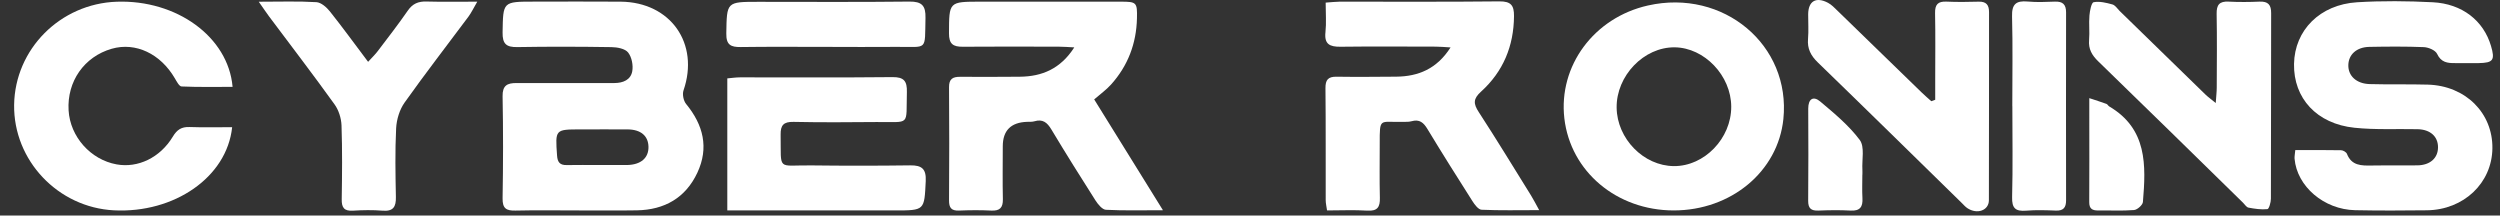 <svg width="174" height="15" viewBox="0 0 174 15" fill="none" xmlns="http://www.w3.org/2000/svg">
<rect x="0" y="0" width="174" height="15" fill="#333333" stroke="none"/>
<path d="M40.194 14.646C38.757 14.646 37.321 14.622 35.885 14.656C35.243 14.674 34.97 14.515 34.98 13.806C35.022 11.437 35.025 9.068 34.98 6.703C34.966 5.949 35.301 5.777 35.947 5.78C38.215 5.79 40.487 5.773 42.755 5.78C43.373 5.78 43.898 5.553 44.005 4.961C44.081 4.544 43.971 3.973 43.715 3.652C43.505 3.387 42.959 3.284 42.559 3.28C40.377 3.246 38.191 3.239 36.009 3.277C35.232 3.291 34.966 3.053 34.98 2.251C35.018 0.116 34.98 0.113 37.173 0.113C39.182 0.113 41.195 0.099 43.204 0.116C46.681 0.151 48.697 3.036 47.572 6.293C47.479 6.565 47.572 7.02 47.758 7.243C48.953 8.7 49.35 10.284 48.535 12.022C47.717 13.771 46.249 14.605 44.33 14.639C42.952 14.663 41.571 14.643 40.194 14.646V14.646ZM41.675 11.485C42.307 11.485 42.935 11.485 43.567 11.485C43.594 11.485 43.626 11.485 43.653 11.485C44.603 11.465 45.152 10.993 45.134 10.211C45.117 9.454 44.596 9.013 43.684 9.006C42.597 8.999 41.506 9.006 40.418 9.006C38.63 9.006 38.643 9.006 38.771 10.824C38.802 11.286 38.965 11.499 39.441 11.489C40.187 11.475 40.932 11.485 41.675 11.485V11.485Z" fill="white"/>
<path d="M107.122 14.625C105.672 14.625 104.395 14.656 103.117 14.598C102.893 14.588 102.634 14.24 102.479 13.995C101.419 12.332 100.369 10.662 99.347 8.975C99.078 8.531 98.795 8.283 98.246 8.438C98.032 8.5 97.79 8.473 97.559 8.48C96.022 8.524 96.026 8.149 96.029 9.998C96.029 11.255 96.008 12.508 96.039 13.765C96.057 14.405 95.877 14.704 95.166 14.66C94.254 14.601 93.336 14.646 92.362 14.646C92.325 14.364 92.269 14.15 92.269 13.933C92.262 11.337 92.28 8.741 92.252 6.145C92.245 5.556 92.435 5.329 93.032 5.339C94.41 5.36 95.791 5.346 97.168 5.336C98.722 5.322 100.006 4.792 100.959 3.301C100.528 3.277 100.231 3.246 99.93 3.246C97.717 3.243 95.508 3.225 93.295 3.253C92.556 3.26 92.159 3.081 92.252 2.241C92.321 1.593 92.266 0.936 92.266 0.182C92.625 0.158 92.929 0.12 93.233 0.116C96.937 0.113 100.642 0.137 104.346 0.096C105.165 0.085 105.382 0.375 105.375 1.125C105.358 3.212 104.619 4.985 103.079 6.379C102.527 6.879 102.541 7.219 102.92 7.798C104.167 9.716 105.355 11.668 106.563 13.61C106.736 13.889 106.884 14.185 107.126 14.622L107.122 14.625Z" fill="white"/>
<path d="M159.75 10.445C160.827 10.445 161.88 10.435 162.937 10.456C163.078 10.456 163.299 10.586 163.348 10.71C163.669 11.533 164.349 11.533 165.063 11.52C166.127 11.502 167.19 11.526 168.254 11.509C169.138 11.495 169.683 11.003 169.686 10.256C169.69 9.502 169.151 9.013 168.267 8.992C166.804 8.961 165.329 9.044 163.876 8.892C161.245 8.62 159.622 6.837 159.664 4.451C159.705 2.103 161.466 0.316 164.059 0.157C165.806 0.051 167.567 0.068 169.317 0.157C171.371 0.261 172.853 1.438 173.374 3.198C173.664 4.179 173.529 4.375 172.518 4.392C171.972 4.403 171.427 4.389 170.881 4.392C170.346 4.399 169.901 4.348 169.621 3.749C169.504 3.497 169.024 3.294 168.699 3.28C167.435 3.229 166.172 3.239 164.905 3.263C164.021 3.28 163.465 3.79 163.444 4.52C163.423 5.274 164 5.825 164.925 5.852C166.275 5.89 167.629 5.852 168.979 5.89C171.599 5.966 173.505 7.863 173.471 10.332C173.436 12.742 171.478 14.604 168.913 14.636C167.246 14.656 165.578 14.663 163.914 14.629C161.746 14.584 159.871 12.973 159.702 11.051C159.688 10.889 159.729 10.721 159.753 10.438L159.75 10.445Z" fill="white"/>
<path d="M76.152 6.913C77.775 9.526 79.301 11.992 80.941 14.632C79.47 14.632 78.217 14.667 76.971 14.601C76.719 14.588 76.425 14.226 76.252 13.961C75.206 12.322 74.174 10.673 73.173 9.006C72.883 8.524 72.572 8.27 71.995 8.442C71.833 8.49 71.654 8.473 71.481 8.48C70.356 8.519 69.793 9.087 69.793 10.184C69.793 11.413 69.772 12.639 69.8 13.868C69.81 14.46 69.585 14.687 68.985 14.656C68.239 14.618 67.49 14.625 66.744 14.656C66.212 14.677 66.05 14.457 66.053 13.951C66.071 11.324 66.074 8.697 66.053 6.073C66.047 5.481 66.319 5.343 66.834 5.346C68.215 5.353 69.592 5.353 70.974 5.34C72.531 5.326 73.811 4.789 74.771 3.298C74.336 3.277 74.036 3.25 73.736 3.25C71.495 3.246 69.251 3.232 67.01 3.253C66.33 3.26 66.047 3.057 66.05 2.32C66.06 0.116 66.029 0.116 68.26 0.116C71.509 0.116 74.754 0.116 78.003 0.116C79.104 0.116 79.16 0.165 79.132 1.28C79.091 3.029 78.504 4.579 77.326 5.887C77.005 6.245 76.601 6.531 76.159 6.916L76.152 6.913Z" fill="white"/>
<path d="M116.489 14.646C112.518 14.643 109.308 11.936 108.879 8.239C108.458 4.582 110.944 1.225 114.697 0.382C119.952 -0.803 124.651 3.139 124.123 8.287C123.746 11.933 120.484 14.649 116.485 14.646H116.489ZM120.494 7.423C120.487 5.267 118.63 3.318 116.561 3.294C114.417 3.27 112.491 5.271 112.518 7.495C112.546 9.657 114.4 11.547 116.503 11.561C118.626 11.575 120.501 9.633 120.494 7.423V7.423Z" fill="white"/>
<path d="M16.157 8.855C15.791 12.343 12.117 14.849 7.936 14.639C4.035 14.443 0.931 11.165 0.983 7.299C1.038 3.425 4.187 0.258 8.119 0.12C12.286 -0.028 15.887 2.561 16.188 6.046C14.997 6.046 13.816 6.07 12.635 6.018C12.473 6.011 12.297 5.67 12.172 5.457C11.171 3.735 9.435 2.916 7.774 3.394C5.861 3.945 4.656 5.667 4.774 7.681C4.881 9.513 6.303 11.114 8.116 11.441C9.597 11.709 11.144 10.979 12.031 9.506C12.321 9.024 12.635 8.821 13.191 8.841C14.161 8.876 15.131 8.852 16.157 8.852V8.855Z" fill="white"/>
<path d="M154.216 7.168C154.247 6.689 154.285 6.393 154.285 6.093C154.292 4.382 154.309 2.671 154.278 0.963C154.267 0.34 154.468 0.078 155.113 0.113C155.828 0.151 156.55 0.144 157.264 0.113C157.858 0.089 158.076 0.33 158.072 0.915C158.058 5.219 158.072 9.526 158.055 13.83C158.055 14.085 157.92 14.546 157.813 14.556C157.382 14.601 156.926 14.532 156.491 14.45C156.349 14.422 156.239 14.229 156.114 14.109C152.759 10.828 149.413 7.539 146.043 4.275C145.598 3.845 145.346 3.415 145.401 2.785C145.449 2.22 145.377 1.642 145.425 1.077C145.453 0.746 145.563 0.182 145.719 0.154C146.133 0.075 146.599 0.192 147.024 0.309C147.221 0.364 147.366 0.602 147.528 0.764C149.517 2.702 151.502 4.64 153.491 6.572C153.667 6.744 153.87 6.885 154.209 7.164L154.216 7.168Z" fill="white"/>
<path d="M134.691 6.944C134.691 6.472 134.691 6.001 134.691 5.529C134.691 3.99 134.712 2.447 134.681 0.908C134.67 0.313 134.881 0.085 135.478 0.113C136.224 0.147 136.973 0.137 137.719 0.116C138.24 0.103 138.437 0.34 138.437 0.839C138.43 5.205 138.441 9.568 138.427 13.933C138.427 14.653 137.602 14.942 136.918 14.481C136.777 14.384 136.666 14.25 136.542 14.13C133.207 10.869 129.878 7.595 126.526 4.351C126.032 3.873 125.78 3.391 125.839 2.706C125.887 2.141 125.846 1.566 125.849 0.994C125.856 0.075 126.395 -0.245 127.23 0.196C127.475 0.326 127.682 0.543 127.886 0.743C129.837 2.637 131.788 4.534 133.738 6.427C133.959 6.641 134.191 6.841 134.418 7.044C134.508 7.009 134.598 6.978 134.688 6.944H134.691Z" fill="white"/>
<path d="M50.62 14.649V5.456C50.907 5.432 51.207 5.384 51.508 5.384C55.04 5.38 58.575 5.405 62.107 5.367C62.925 5.356 63.139 5.652 63.119 6.41C63.053 8.817 63.412 8.472 60.999 8.493C59.076 8.51 57.149 8.524 55.226 8.483C54.532 8.469 54.322 8.72 54.332 9.371C54.373 11.946 54.052 11.485 56.459 11.512C58.755 11.54 61.054 11.54 63.353 11.509C64.161 11.499 64.472 11.757 64.431 12.604C64.331 14.646 64.369 14.646 62.273 14.646C58.769 14.646 55.264 14.646 51.76 14.646C51.418 14.646 51.073 14.646 50.62 14.646V14.649Z" fill="white"/>
<path d="M18.014 0.12C19.509 0.12 20.769 0.075 22.023 0.151C22.351 0.172 22.727 0.502 22.955 0.788C23.842 1.9 24.678 3.053 25.62 4.303C25.896 4 26.11 3.797 26.287 3.563C26.994 2.63 27.716 1.704 28.382 0.74C28.714 0.258 29.111 0.089 29.68 0.106C30.792 0.137 31.907 0.116 33.219 0.116C32.961 0.557 32.812 0.874 32.608 1.153C31.124 3.146 29.598 5.112 28.158 7.14C27.809 7.633 27.602 8.318 27.571 8.927C27.492 10.521 27.523 12.119 27.554 13.716C27.567 14.395 27.374 14.722 26.628 14.663C25.945 14.608 25.251 14.619 24.564 14.663C23.949 14.701 23.773 14.446 23.784 13.865C23.811 12.153 23.828 10.442 23.77 8.731C23.752 8.232 23.573 7.66 23.279 7.257C21.795 5.192 20.248 3.174 18.722 1.136C18.522 0.867 18.339 0.588 18.011 0.123L18.014 0.12Z" fill="white"/>
<path d="M140.056 7.388C140.056 5.305 140.094 3.226 140.039 1.143C140.015 0.292 140.315 0.034 141.127 0.106C141.752 0.165 142.39 0.137 143.019 0.113C143.564 0.092 143.799 0.306 143.799 0.86C143.792 5.223 143.792 9.585 143.799 13.947C143.799 14.443 143.616 14.677 143.088 14.657C142.401 14.629 141.707 14.605 141.023 14.663C140.284 14.722 140.022 14.498 140.043 13.72C140.098 11.613 140.06 9.499 140.06 7.392L140.056 7.388Z" fill="white"/>
<path d="M57.491 3.263C55.513 3.263 53.535 3.246 51.556 3.274C50.855 3.284 50.538 3.122 50.551 2.327C50.589 0.127 50.551 0.127 52.789 0.127C56.286 0.127 59.787 0.151 63.285 0.11C64.162 0.099 64.434 0.392 64.414 1.242C64.358 3.591 64.603 3.243 62.397 3.263C60.764 3.281 59.128 3.263 57.495 3.263H57.491Z" fill="white"/>
<path d="M145.415 6.83C145.895 6.989 146.257 7.102 146.613 7.233C146.685 7.261 146.73 7.364 146.799 7.405C149.458 8.968 149.361 11.502 149.147 14.057C149.13 14.267 148.76 14.598 148.533 14.618C147.707 14.687 146.872 14.636 146.043 14.649C145.632 14.656 145.408 14.536 145.411 14.071C145.425 12.05 145.415 10.029 145.415 8.008C145.415 7.698 145.415 7.385 145.415 6.83V6.83Z" fill="white"/>
<path d="M129.619 12.164C129.619 12.704 129.595 13.248 129.626 13.789C129.661 14.391 129.464 14.694 128.801 14.656C128.055 14.615 127.306 14.625 126.564 14.656C126.053 14.677 125.846 14.505 125.849 13.975C125.87 11.837 125.863 9.698 125.853 7.557C125.853 6.885 126.201 6.655 126.688 7.065C127.669 7.891 128.684 8.731 129.44 9.743C129.795 10.222 129.581 11.114 129.623 11.819C129.63 11.933 129.623 12.047 129.623 12.16L129.619 12.164Z" fill="white"/>
</svg>
